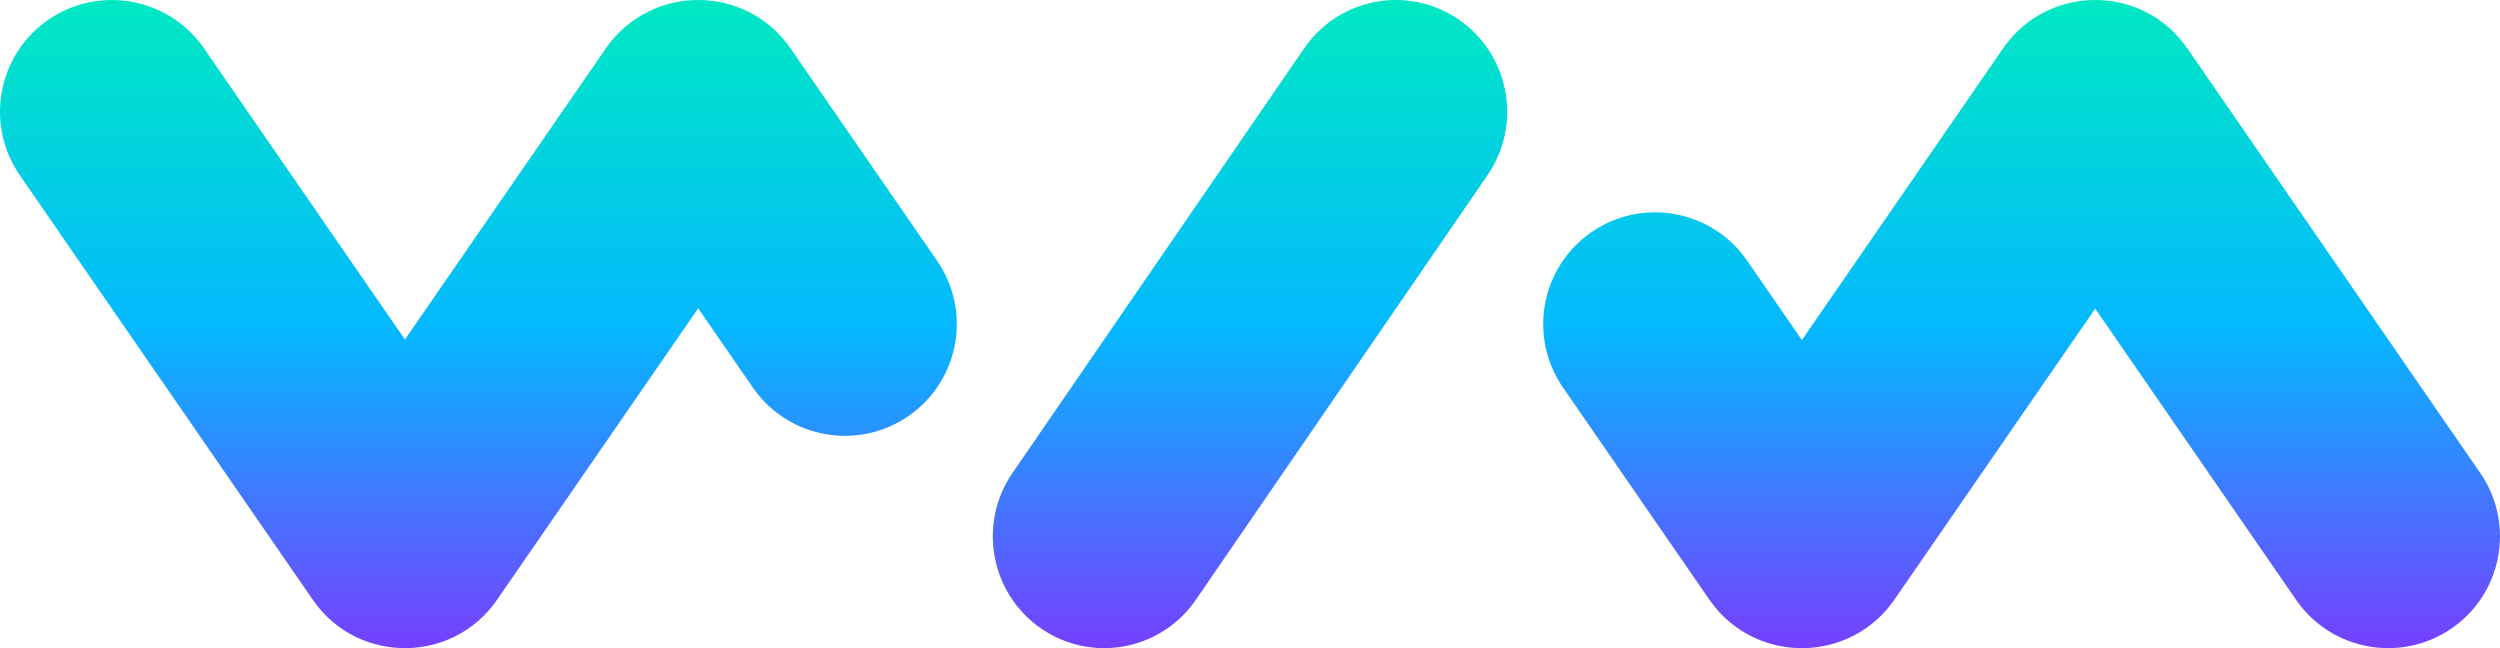 <?xml version="1.0" encoding="UTF-8"?>
<svg width="486px" height="126px" viewBox="0 0 486 126" version="1.1" xmlns="http://www.w3.org/2000/svg" xmlns:xlink="http://www.w3.org/1999/xlink">
    <title>Combined Shape</title>
    <defs>
        <linearGradient x1="50%" y1="100%" x2="50%" y2="0%" id="linearGradient-1">
            <stop stop-color="#7C39FF" offset="0%"></stop>
            <stop stop-color="#04B9FF" offset="49.727%"></stop>
            <stop stop-color="#00EBBF" offset="100%"></stop>
        </linearGradient>
    </defs>
    <g id="WM-Angle" stroke="none" stroke-width="1" fill="none" fill-rule="evenodd">
        <g id="angle-color" transform="translate(-297, -477)" fill="url(#linearGradient-1)" fill-rule="nonzero">
            <path d="M450.464,486.101 L450.67,486.395 L479.155,527.67 C485.972,537.548 483.483,551.076 473.595,557.886 C463.806,564.628 450.436,562.258 443.555,552.626 L443.349,552.332 L432.727,536.942 L393.622,593.607 C385.065,606.006 366.828,606.13 358.077,593.979 L357.815,593.607 L300.845,511.056 C294.028,501.179 296.517,487.651 306.405,480.841 C316.194,474.099 329.564,476.469 336.445,486.101 L336.651,486.395 L375.718,543.003 L414.785,486.395 C419.019,480.261 425.847,476.977 432.782,477 L432.817,477 C439.591,477.022 446.246,480.197 450.464,486.101 Z M686.671,486.021 C695.419,473.87 713.65,473.994 722.204,486.393 L722.204,486.393 L779.157,568.942 L779.358,569.24 C785.921,579.09 783.384,592.416 773.598,599.157 C763.714,605.967 750.176,603.48 743.361,593.603 L743.361,593.603 L704.306,536.996 L665.252,593.603 L665.046,593.897 C660.936,599.652 654.511,602.814 647.917,602.99 C647.886,602.99 647.855,602.991 647.824,602.992 C647.792,602.993 647.761,602.994 647.73,602.994 C640.766,603.152 633.859,599.966 629.526,593.899 L629.319,593.605 L600.843,552.33 C594.029,542.453 596.517,528.925 606.402,522.115 C616.188,515.373 629.553,517.743 636.432,527.376 L636.639,527.67 L647.285,543.101 L686.409,486.393 Z M499.361,599.159 C509.105,605.901 522.413,603.531 529.262,593.899 L529.467,593.605 L586.173,511.056 C592.959,501.178 590.481,487.65 580.639,480.841 C570.895,474.099 557.587,476.469 550.738,486.101 L550.533,486.395 L493.827,568.944 C487.041,578.822 489.519,592.35 499.361,599.159 Z" id="Combined-Shape"></path>
        </g>
    </g>
</svg>
